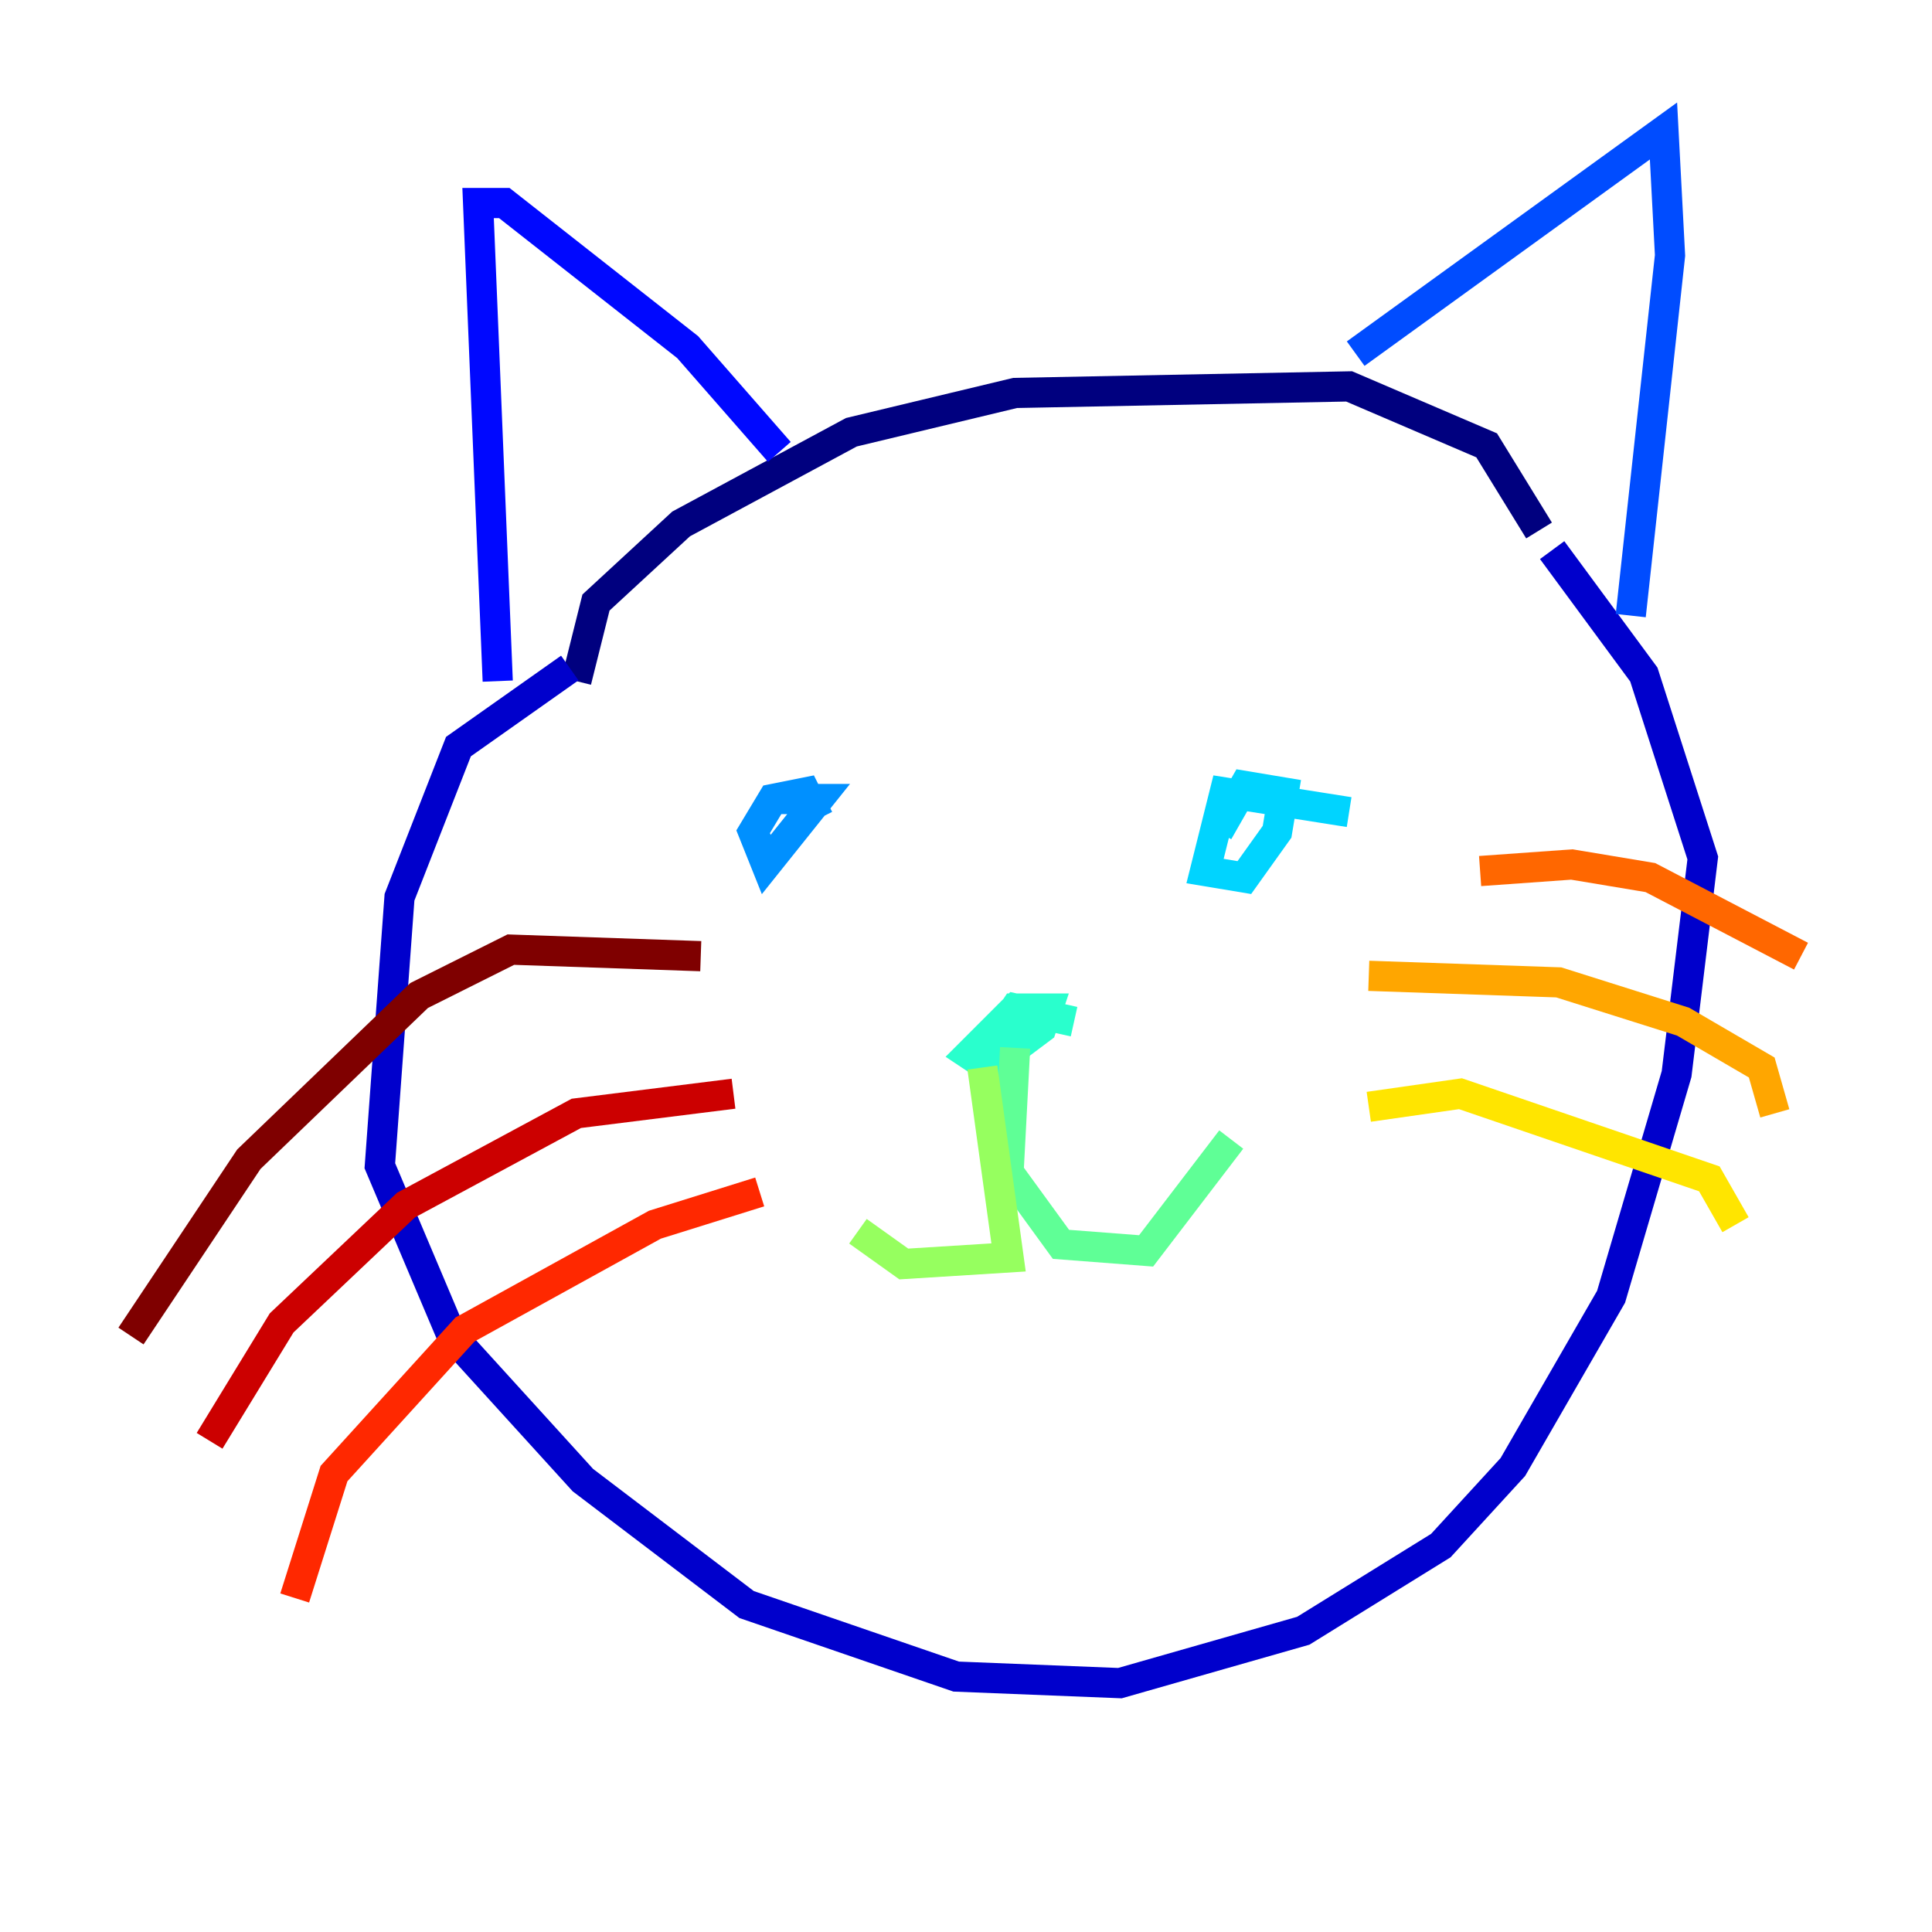 <?xml version="1.0" encoding="utf-8" ?>
<svg baseProfile="tiny" height="128" version="1.2" viewBox="0,0,128,128" width="128" xmlns="http://www.w3.org/2000/svg" xmlns:ev="http://www.w3.org/2001/xml-events" xmlns:xlink="http://www.w3.org/1999/xlink"><defs /><polyline fill="none" points="38.183,45.125 39.485,39.919 45.125,34.712 56.407,28.637 67.254,26.034 89.383,25.6 98.495,29.505 101.966,35.146" stroke="#00007f" stroke-width="2" /><polyline fill="none" points="37.749,44.258 30.373,49.464 26.468,59.444 25.166,77.234 29.939,88.515 38.617,98.061 49.464,106.305 63.349,111.078 74.197,111.512 86.346,108.041 95.458,102.4 100.231,97.193 106.739,85.912 111.078,71.159 112.814,56.841 108.909,44.691 102.834,36.447" stroke="#0000cc" stroke-width="2" /><polyline fill="none" points="32.976,45.125 31.675,13.451 33.41,13.451 45.559,22.997 51.634,29.939" stroke="#0008ff" stroke-width="2" /><polyline fill="none" points="89.817,23.43 110.21,8.678 110.644,16.922 108.041,40.786" stroke="#004cff" stroke-width="2" /><polyline fill="none" points="54.237,54.237 53.37,52.502 51.2,52.936 49.898,55.105 50.766,57.275 54.237,52.936 51.2,52.936" stroke="#0090ff" stroke-width="2" /><polyline fill="none" points="89.383,53.803 81.139,52.502 79.837,57.709 82.441,58.142 84.61,55.105 85.044,52.502 82.441,52.068 80.705,55.105" stroke="#00d4ff" stroke-width="2" /><polyline fill="none" points="71.159,67.688 67.254,66.82 64.217,69.858 65.519,70.725 68.99,68.122 69.424,66.82 67.254,66.82 65.519,69.424" stroke="#29ffcd" stroke-width="2" /><polyline fill="none" points="67.254,69.424 66.82,77.668 70.291,82.441 75.932,82.875 81.573,75.498" stroke="#5fff96" stroke-width="2" /><polyline fill="none" points="65.085,70.725 66.82,83.308 59.878,83.742 56.841,81.573" stroke="#96ff5f" stroke-width="2" /><polyline fill="none" points="85.912,71.159 85.912,71.159" stroke="#cdff29" stroke-width="2" /><polyline fill="none" points="90.685,73.329 96.759,72.461 113.248,78.102 114.983,81.139" stroke="#ffe500" stroke-width="2" /><polyline fill="none" points="90.685,64.651 103.268,65.085 111.512,67.688 116.719,70.725 117.586,73.763" stroke="#ffa600" stroke-width="2" /><polyline fill="none" points="98.061,57.709 104.136,57.275 109.342,58.142 119.322,63.349" stroke="#ff6700" stroke-width="2" /><polyline fill="none" points="50.332,78.969 43.39,81.139 30.807,88.081 22.129,97.627 19.525,105.871" stroke="#ff2800" stroke-width="2" /><polyline fill="none" points="48.597,72.461 38.183,73.763 26.902,79.837 18.658,87.647 13.885,95.458" stroke="#cc0000" stroke-width="2" /><polyline fill="none" points="46.427,63.349 33.844,62.915 27.77,65.953 16.488,76.8 8.678,88.515" stroke="#7f0000" stroke-width="2" /></svg>
